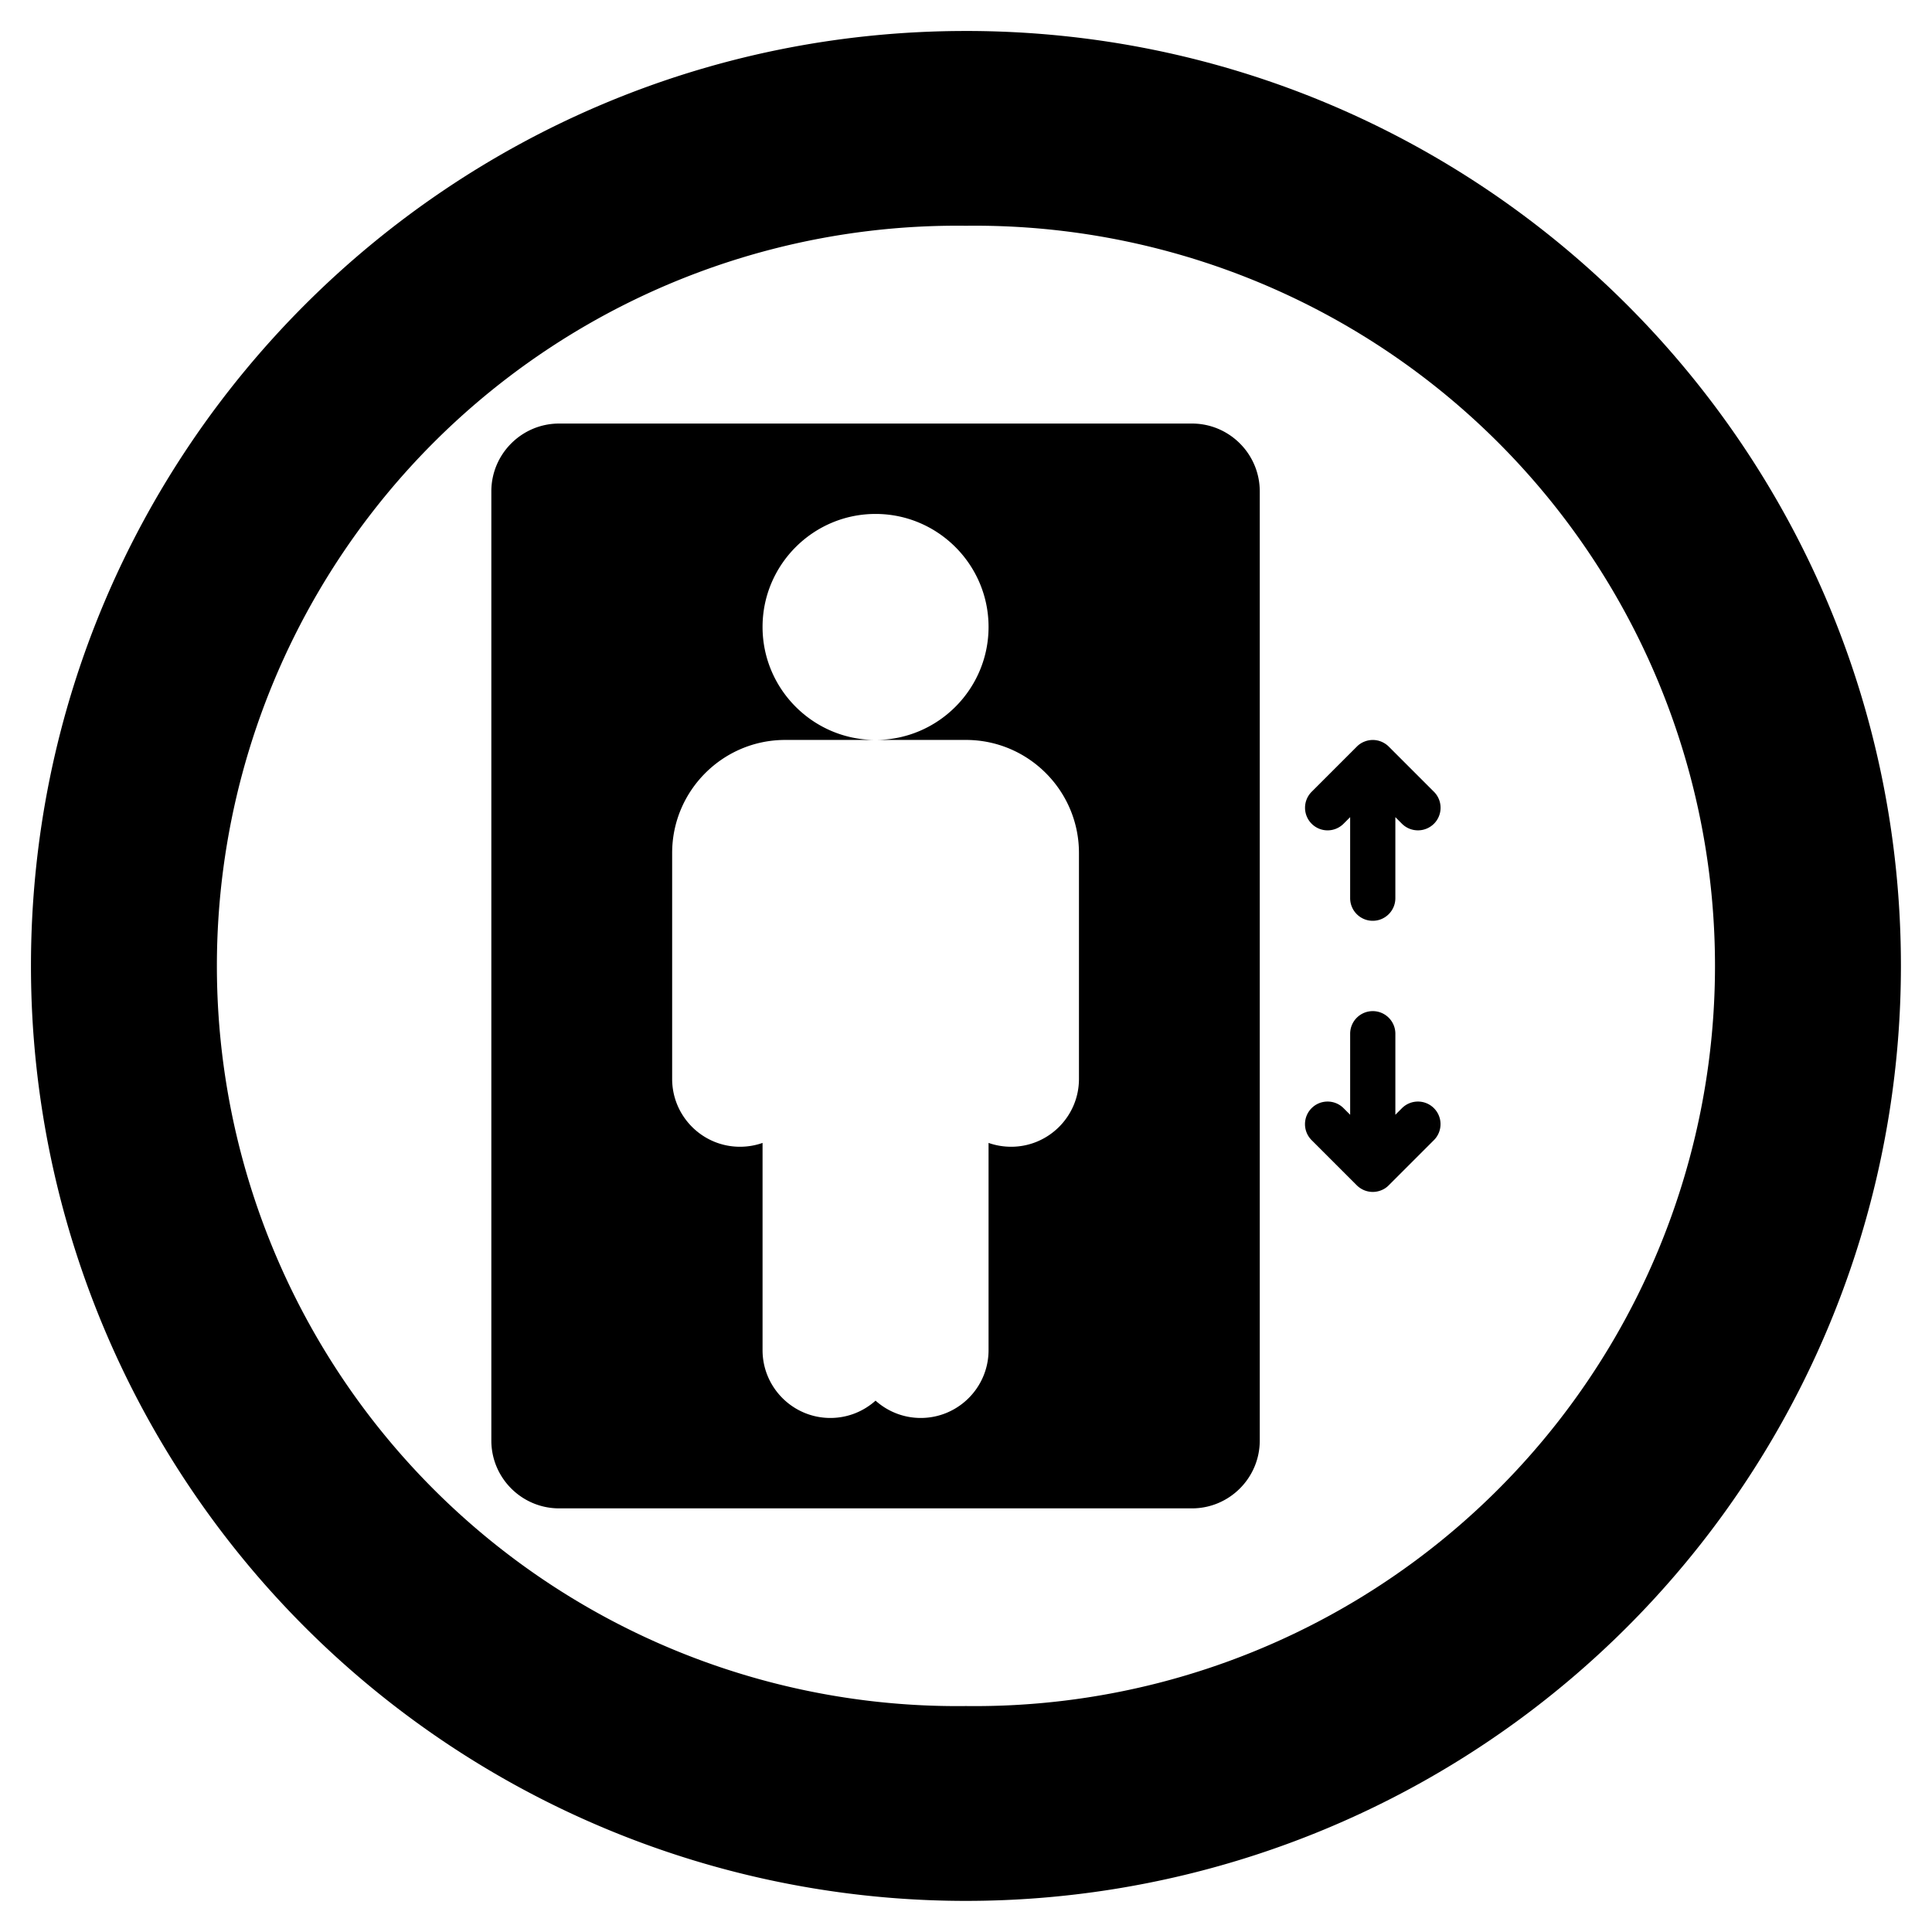 <svg class="icon" width="32px" height="32px" version="1.1" viewBox="0 0 1024 1024" xmlns="http://www.w3.org/2000/svg">
 <g transform="matrix(1.882 0 0 1.882 32.269 37.944)"></g>
 <style type="text/css">.st0{fill:#FFFFFF;}</style>
 <style type="text/css">.st0{fill:#FFFFFF;}</style>
 <g transform="matrix(1.944 0 0 1.944 14.445 14.445)"></g>
 <g transform="matrix(1.123 0 0 1.123 224.49 224.49)">
  <path d="m461.78 323.12-3.115 3.115v-38.251c0-5.888-4.779-10.667-10.667-10.667s-10.667 4.779-10.667 10.667v38.251l-3.115-3.115c-4.16-4.16-10.923-4.16-15.083 0s-4.16 10.923 0 15.083l21.312 21.312c0.981 0.981 2.176 1.771 3.477 2.325 1.301 0.533 2.688 0.811 4.075 0.811s2.773-0.277 4.075-0.811c1.323-0.533 2.496-1.323 3.477-2.325l21.312-21.312c4.16-4.16 4.16-10.923 0-15.083-4.159-4.16-10.9-4.16-15.081 0zm-99.115-323.12h-298.67c-17.643 0-32 14.357-32 32v448c0 17.643 14.357 32 32 32h298.67c17.643 0 32-14.357 32-32v-448c0-17.643-14.357-32-32-32zm-53.333 309.33c0 17.643-14.357 32-32 32-3.733 0-7.339-0.64-10.667-1.813v97.813c0 17.643-14.357 32-32 32-8.192 0-15.659-3.093-21.333-8.171-5.675 5.077-13.141 8.171-21.333 8.171-17.643 0-32-14.357-32-32v-97.813c-3.328 1.173-6.933 1.813-10.667 1.813-17.643 0-32-14.357-32-32v-106.67c0-29.397 23.936-53.333 53.333-53.333h42.667c-29.397 0-53.333-23.936-53.333-53.333s23.936-53.333 53.333-53.333 53.333 23.935 53.333 53.332-23.936 53.333-53.333 53.333h42.667c29.397 0 53.333 23.936 53.333 53.333zm124.88-120.45 3.115-3.115v38.251c0 5.888 4.779 10.667 10.667 10.667s10.667-4.779 10.667-10.667v-38.251l3.115 3.115c2.091 2.091 4.821 3.115 7.552 3.115s5.461-1.045 7.552-3.115c4.16-4.16 4.16-10.923 0-15.083l-21.312-21.312c-0.981-0.981-2.176-1.771-3.477-2.325-2.603-1.088-5.547-1.088-8.149 0-1.323 0.533-2.496 1.323-3.477 2.325l-21.312 21.312c-4.16 4.16-4.16 10.923 0 15.083 4.158 4.16 10.878 4.16 15.059 0zm-178.22-374.16c-243.72 0-441.28 197.57-441.28 441.28a441.28 441.28 0 1 0 882.56-0.046c0-243.67-197.61-441.24-441.28-441.24zm0 790.58a349.35 349.35 0 1 1 0-698.65 349.35 349.35 0 1 1 0 698.65z"/>
 </g>
</svg>
